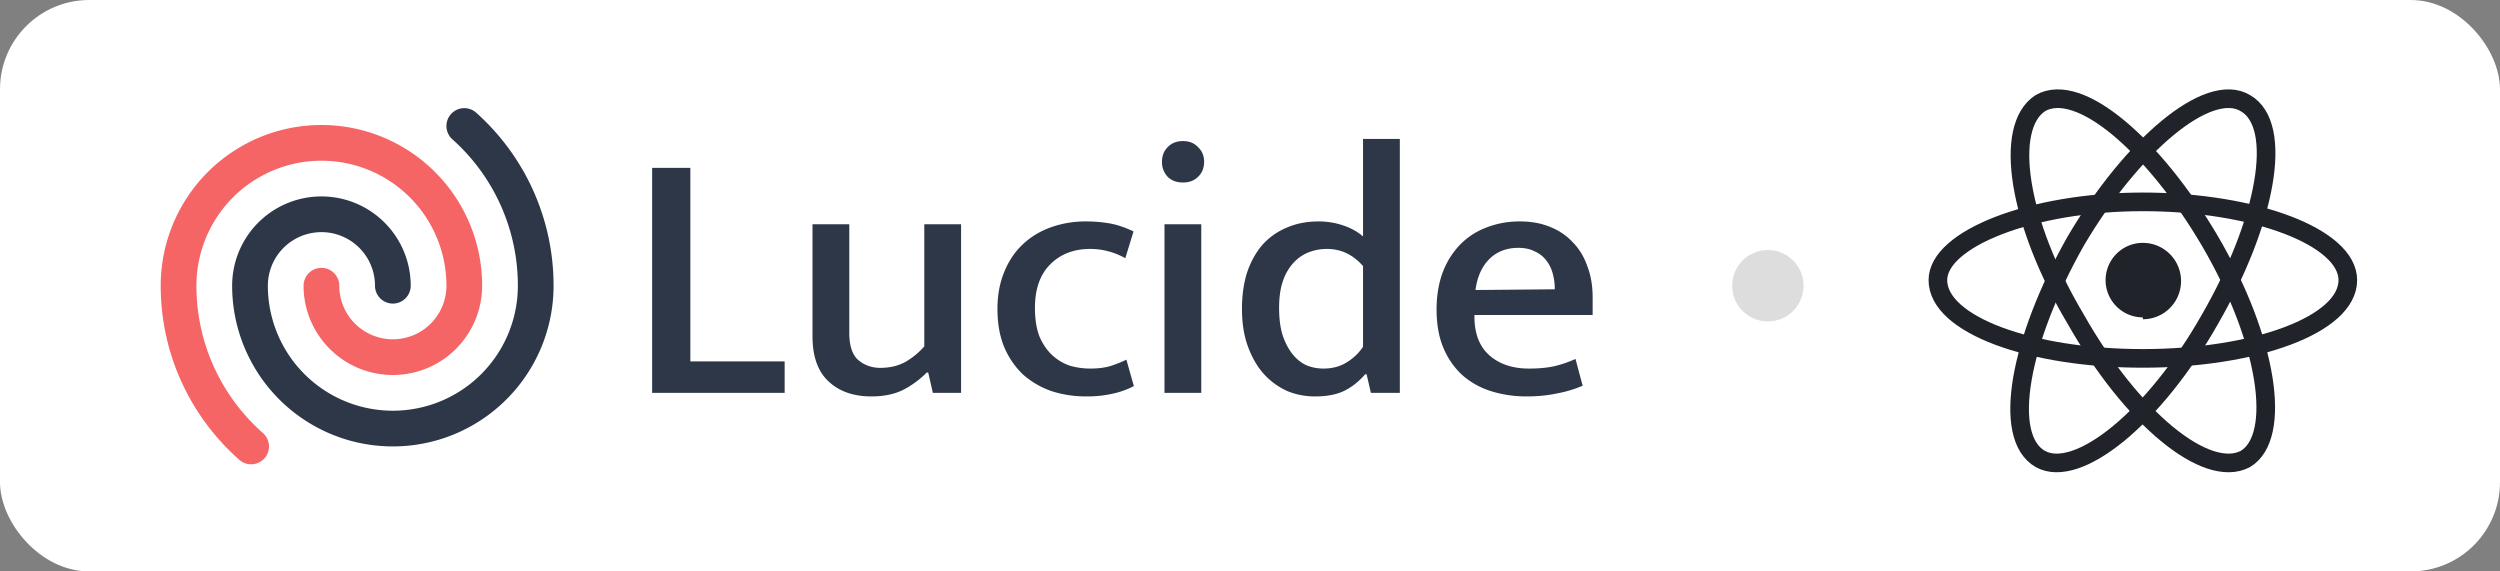 <svg viewBox="0 0 140 32" fill="none" xmlns="http://www.w3.org/2000/svg">
  <rect x="0" y="0" width="140" height="32" fill="#808080" stroke="none"/>
  <rect width="140" height="32" rx="5" fill="#fff"/>
  <svg width="82" height="24" viewBox="0 0 82 24" fill="none" xmlns="http://www.w3.org/2000/svg" y="4" x="8">
    <path d="M28.52 5.4h2.14v10.84h5.28V18h-7.42V5.4zm15.24 3.16h2.06V18h-1.58l-.26-1.14h-.08a5.26 5.26 0 01-1.26.94c-.507.267-1.12.4-1.84.4-1 0-1.8-.28-2.4-.84-.6-.56-.9-1.4-.9-2.52V8.56h2.06v6.06c0 .733.166 1.247.5 1.54.346.293.76.44 1.24.44.52 0 .98-.107 1.38-.32.4-.227.76-.52 1.08-.88V8.56zm9.297 8.08c.427 0 .8-.047 1.12-.14.334-.107.633-.227.9-.36l.42 1.48a4.7 4.7 0 01-1.16.42 6.55 6.55 0 01-1.5.16c-.693 0-1.347-.1-1.96-.3a4.782 4.782 0 01-1.58-.92 4.593 4.593 0 01-1.06-1.54c-.253-.613-.38-1.327-.38-2.14 0-.747.12-1.42.36-2.02.24-.613.58-1.133 1.02-1.56.44-.427.967-.753 1.58-.98a5.786 5.786 0 012.02-.34c.413 0 .827.033 1.24.1.427.067.894.22 1.4.46l-.46 1.5a3.995 3.995 0 00-1.96-.52c-.92 0-1.666.287-2.24.86-.573.573-.86 1.387-.86 2.44 0 .64.087 1.18.26 1.62.187.427.427.773.72 1.04.294.267.62.46.98.58.373.107.753.16 1.14.16zM57.211 18V8.56h2.06V18h-2.06zm1.04-11.78c-.36 0-.646-.107-.86-.32a1.18 1.18 0 01-.32-.84c0-.333.107-.607.32-.82.214-.227.5-.34.86-.34.347 0 .627.113.84.34.227.213.34.487.34.82 0 .347-.113.627-.34.84-.213.213-.493.32-.84.32zM68.33 3.78h2.06V18h-1.62l-.24-1.04h-.08c-.347.4-.734.707-1.16.92-.427.213-.98.32-1.66.32-.534 0-1.047-.1-1.54-.3a3.997 3.997 0 01-1.3-.94c-.374-.413-.674-.927-.9-1.54-.227-.613-.34-1.32-.34-2.12 0-.747.093-1.42.28-2.02.2-.6.48-1.113.84-1.54a3.71 3.71 0 011.36-.98c.533-.24 1.14-.36 1.82-.36.466 0 .92.073 1.36.22.44.147.813.353 1.12.62V3.78zm0 7.12c-.56-.64-1.234-.96-2.02-.96-.347 0-.68.06-1 .18-.32.12-.607.313-.86.58a2.834 2.834 0 00-.6 1.02c-.147.413-.22.92-.22 1.52s.066 1.113.2 1.54c.146.427.333.78.56 1.06.226.28.486.487.78.62.306.12.62.18.94.18.48 0 .9-.107 1.26-.32a2.93 2.93 0 00.96-.9V10.9zm12.858 2.74h-6.62v.08c0 .96.28 1.687.84 2.18.56.493 1.3.74 2.22.74.507 0 .96-.04 1.36-.12a6.47 6.47 0 001.24-.42l.4 1.5a6.51 6.51 0 01-1.38.42c-.533.12-1.12.18-1.76.18-.68 0-1.327-.093-1.94-.28a4.449 4.449 0 01-1.62-.88 4.253 4.253 0 01-1.08-1.52c-.267-.613-.4-1.347-.4-2.2 0-.733.107-1.4.32-2a4.56 4.56 0 01.94-1.56c.413-.44.907-.773 1.48-1a5.077 5.077 0 011.94-.36c.613 0 1.167.1 1.66.3.507.2.933.487 1.28.86.36.36.633.807.82 1.34.2.52.3 1.1.3 1.74v1zm-2.12-1.44c0-.32-.04-.62-.12-.9-.08-.28-.2-.52-.36-.72a1.605 1.605 0 00-.64-.5c-.253-.133-.56-.2-.92-.2-.667 0-1.213.213-1.64.64-.413.427-.667 1-.76 1.72l4.44-.04z" fill="#2D3748"/>
    <path d="M14 12a4 4 0 00-8 0 8 8 0 1016 0 11.97 11.97 0 00-4-8.944" stroke="#2D3748" stroke-width="2" stroke-linecap="round" stroke-linejoin="round"/>
    <path d="M10 12a4 4 0 008 0 8 8 0 10-16 0c0 3.584 1.571 6.801 4.063 9" stroke="#F56565" stroke-width="2" stroke-linecap="round" stroke-linejoin="round"/>
  </svg>
  <circle cx="99" cy="16" r="2" fill="#DDD"/>
  <svg height="24" width="24" y="4" x="108" viewBox="0 0 23 21" fill="none" xmlns="http://www.w3.org/2000/svg" id="react-native-logo">
    <path d="M11.5 12.3a2 2 0 1 0 0-4.1 2 2 0 0 0 0 4Z" fill="#20232a"/>
    <path d="M11.5 14.4c6 0 11-1.8 11-4.2 0-2.3-5-4.2-11-4.2s-11 2-11 4.2c0 2.4 5 4.2 11 4.2Z" stroke="#20232a"/>
    <path d="M7.9 12.3c3 5.3 7 8.6 9.1 7.5 2-1.2 1.2-6.4-1.9-11.7C12.1 3 8.1-.5 6 .7 4 2 4.8 7.1 7.9 12.3Z" stroke="#20232a"/>
    <path d="M7.9 8.1c-3 5.3-4 10.5-1.9 11.7 2 1.1 6.1-2.2 9.1-7.5 3-5.2 4-10.4 1.9-11.6C15-.5 10.9 3 7.9 8.1Z" stroke="#20232a"/>
  </svg>

</svg>
